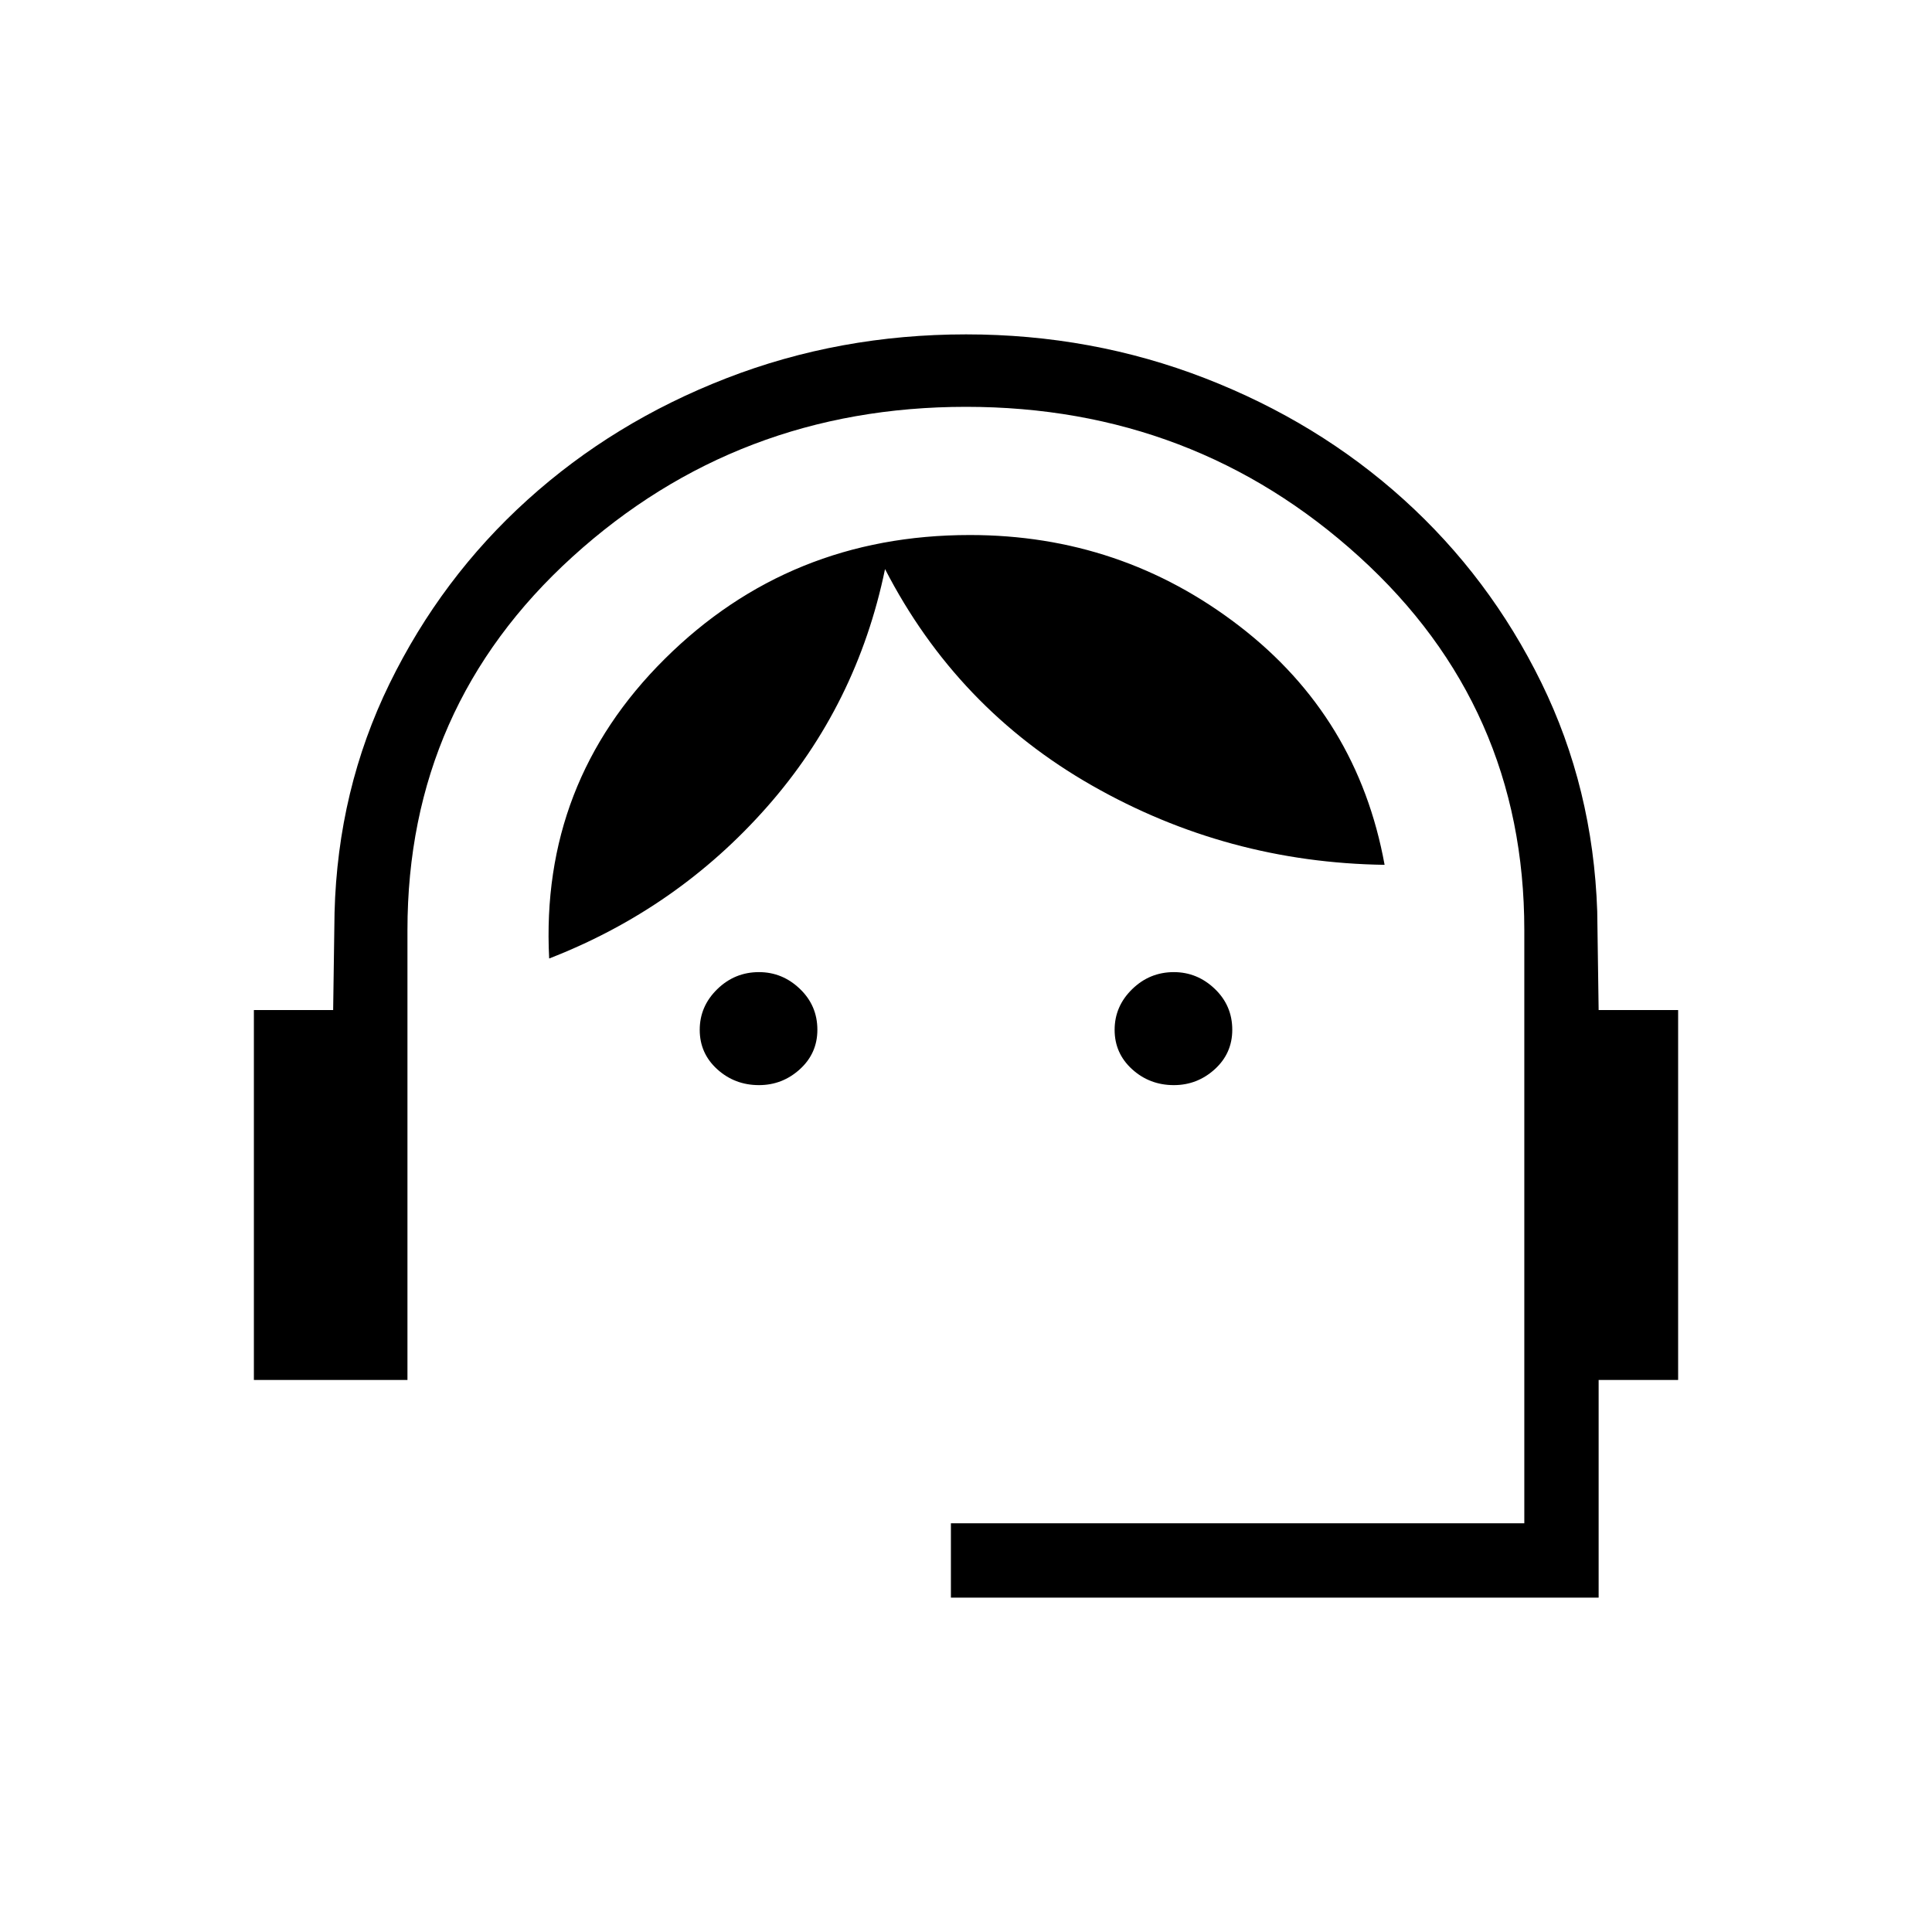 <svg xmlns="http://www.w3.org/2000/svg" height="24" viewBox="0 -960 960 960" width="24"><path d="M472.5-166.15v-36.93h284.92v-294.77q0-111.03-82.04-185.52-82.03-74.48-195.38-74.48-113.46 0-195.5 74.48-82.04 74.49-82.04 185.52v223.54h-76.31v-183.81h39.39l.69-48.34q1.58-61.19 27.33-113.85 25.75-52.65 68.54-91.32 42.78-38.68 98.91-60.45 56.13-21.77 119.02-21.77 62.51 0 118.68 21.77 56.17 21.77 98.83 60.33 42.65 38.56 68.34 90.96 25.7 52.41 27.77 113.6l.7 49.07h39.5v183.81h-39.5v108.16H472.5Zm-95.38-254.66q-12.04 0-20.74-7.89-8.69-7.9-8.69-19.58 0-11.68 8.69-20.18 8.7-8.5 20.74-8.5 11.65 0 20.34 8.32 8.69 8.31 8.69 20.33 0 11.69-8.69 19.6-8.69 7.9-20.34 7.9Zm206.15 0q-12.04 0-20.73-7.89-8.69-7.9-8.69-19.58 0-11.68 8.69-20.18t20.73-8.5q11.65 0 20.35 8.32 8.69 8.31 8.69 20.33 0 11.69-8.69 19.6-8.7 7.9-20.35 7.9Zm-310.39-62.92q-4.5-87.39 57.47-148.9 61.96-61.52 151.58-61.52 75.19 0 133.95 45.27 58.77 45.26 72.12 118.61-78.23-1.11-145.4-39.42Q475.42-608 439.77-677.23q-13.96 67.5-58.6 118.13-44.63 50.64-108.29 75.37Z"/></svg>